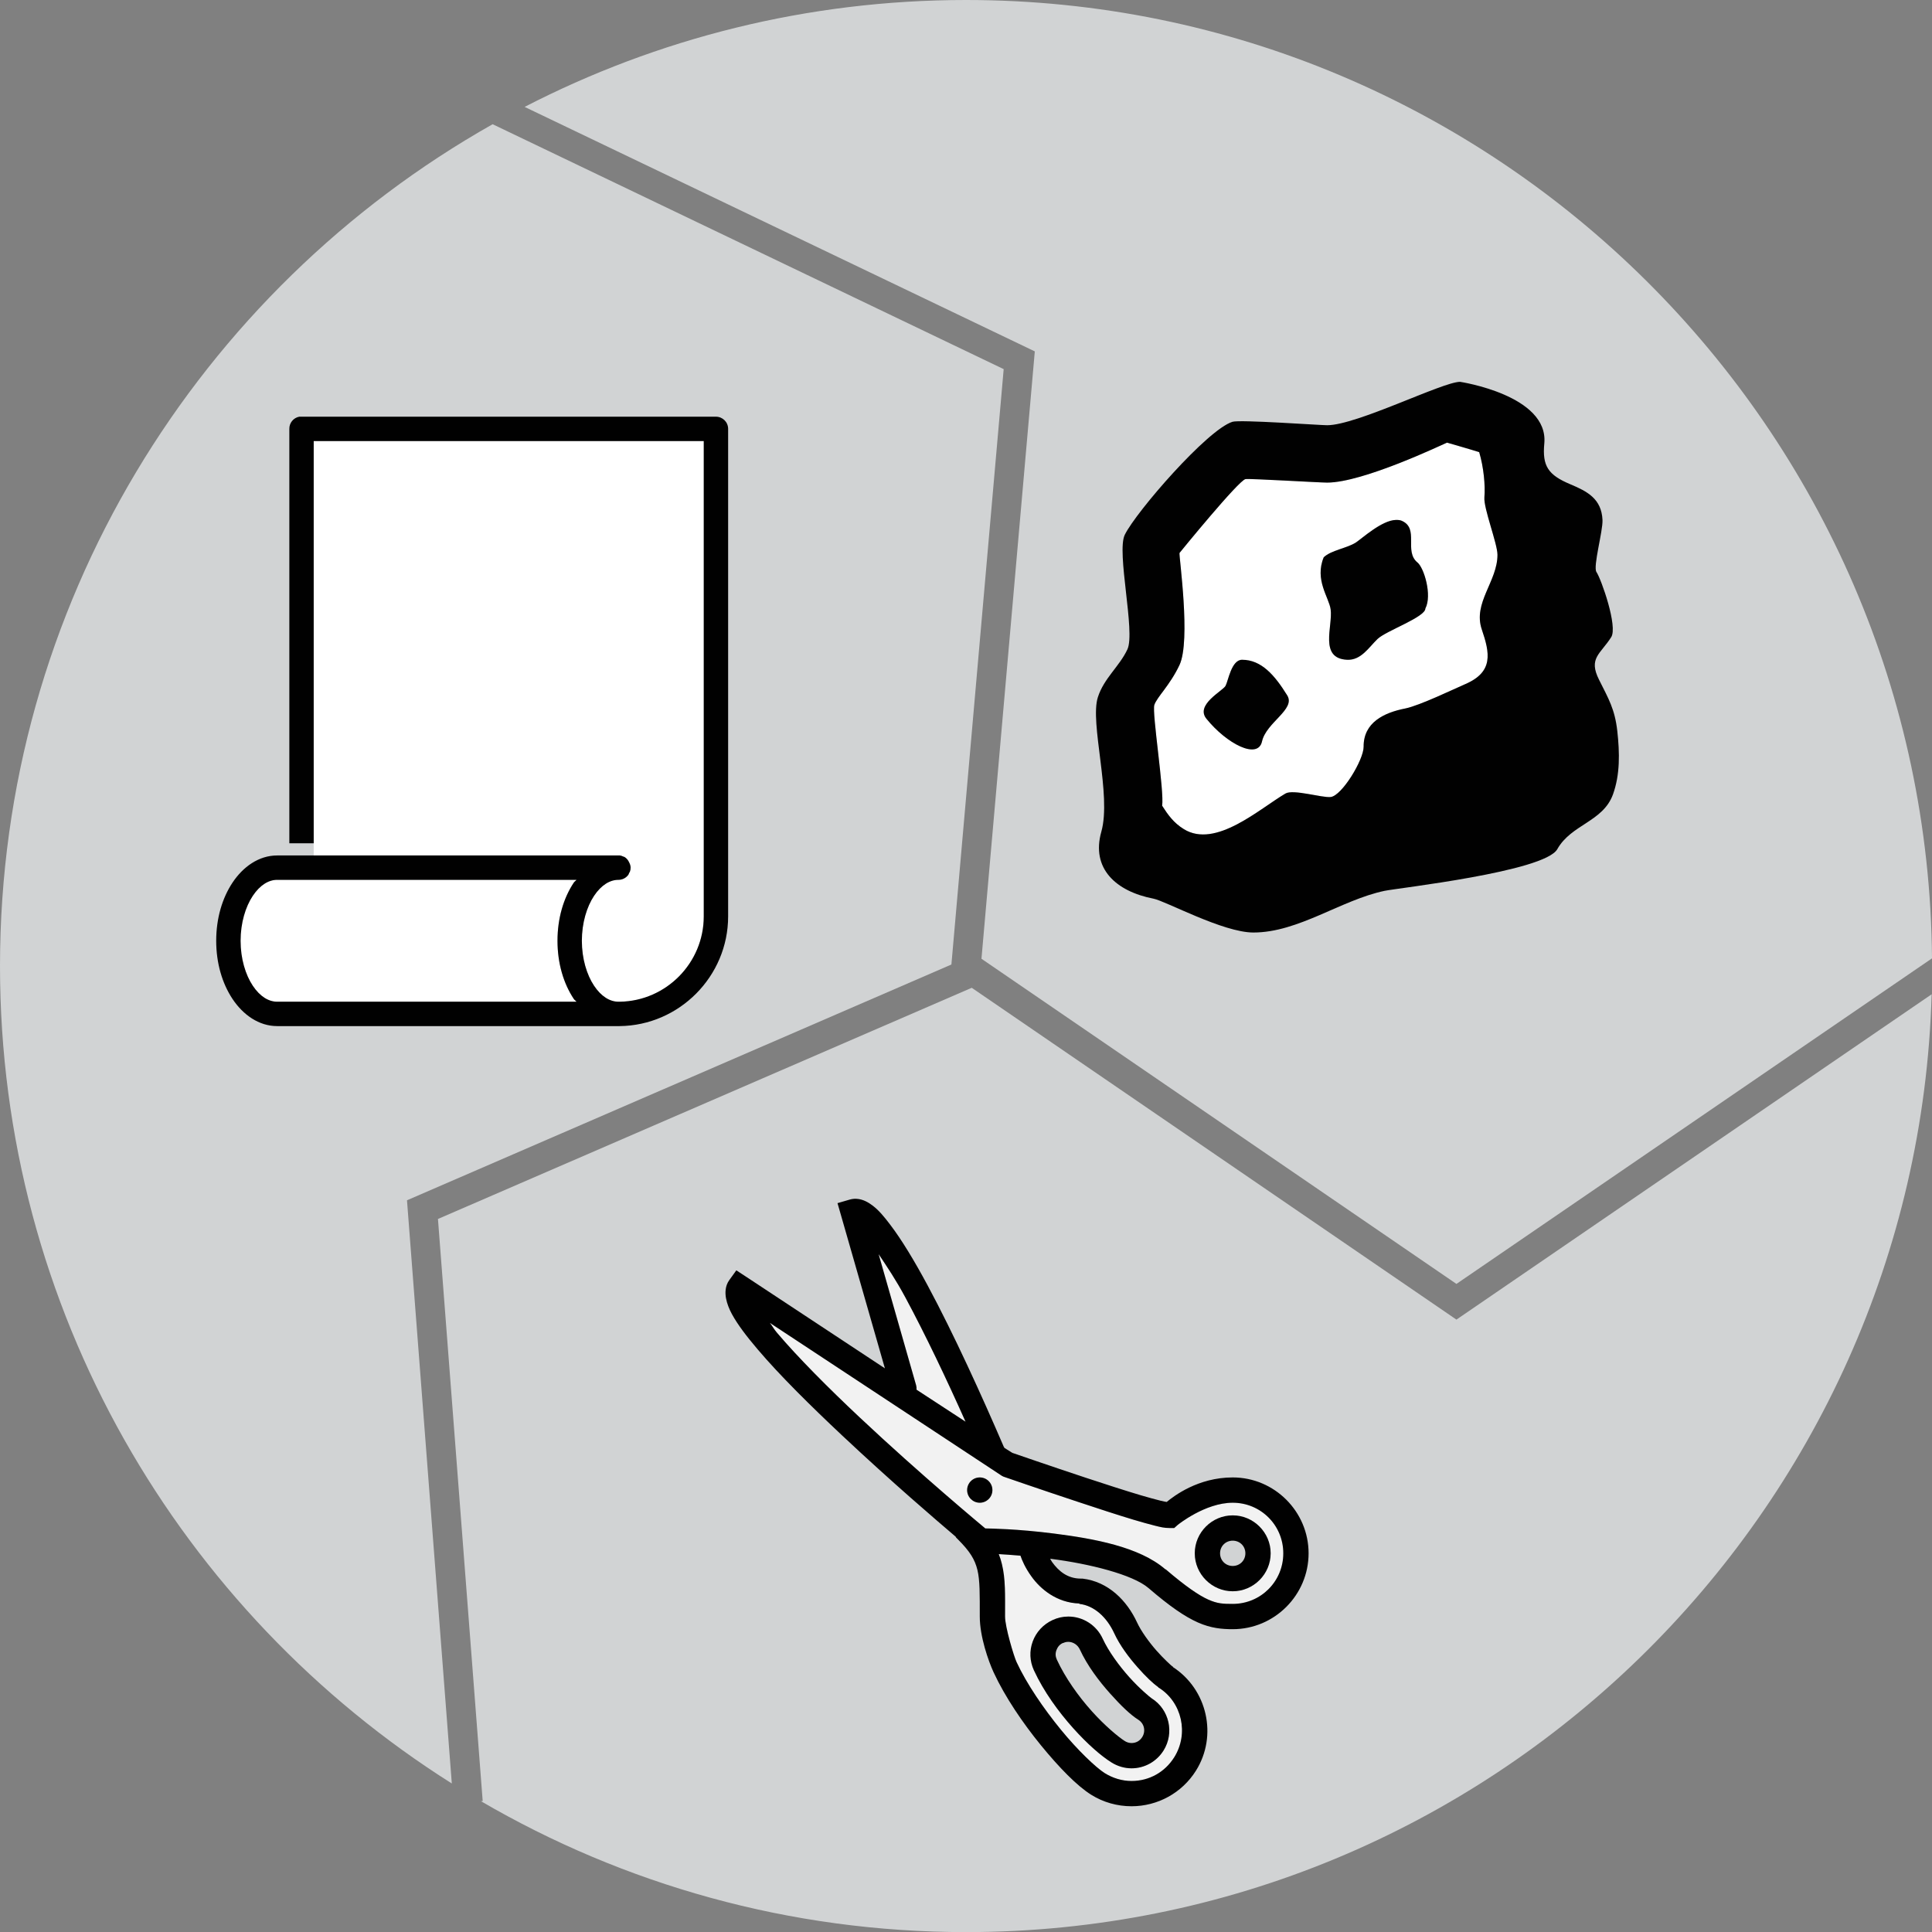 <?xml version="1.0" encoding="utf-8"?>
<!-- Generator: Adobe Illustrator 16.0.0, SVG Export Plug-In . SVG Version: 6.00 Build 0)  -->
<!DOCTYPE svg PUBLIC "-//W3C//DTD SVG 1.1//EN" "http://www.w3.org/Graphics/SVG/1.1/DTD/svg11.dtd">
<svg version="1.1" xmlns="http://www.w3.org/2000/svg" xmlns:xlink="http://www.w3.org/1999/xlink" x="0px" y="0px"
	 width="656.061px" height="656.094px" viewBox="0 0 656.061 656.094" enable-background="new 0 0 656.061 656.094"
	 xml:space="preserve">
<rect x="0" y="0" width="656.061" height="656.094" fill="#808080" stroke="none"/>
<g id="Layer_1" display="none">
	<g display="inline">
		<path d="M328.047-10C270.762-10,215.662,4.172,166.72,30.823l-0.438-0.21l-0.294,0.613
			c-27.923,15.296-53.837,34.646-76.977,57.786C25.163,152.86-10,237.751-10,328.047s35.163,175.187,99.012,239.035
			s148.74,99.012,239.036,99.012s175.187-35.163,239.035-99.012s99.012-148.739,99.012-239.035S630.931,152.86,567.083,89.012
			S418.343-10,328.047-10z M0,328.047C0,205.535,67.518,98.511,167.287,42.183l173.539,83.164l-17.751,202.18L138.203,407.59
			l15.221,198.04C61.316,547.479,0,444.796,0,328.047z M328.047,656.094c-60.005,0-116.29-16.209-164.732-44.456l0.597-0.046
			L148.72,413.934l181.263-78.502l164.588,112.675l161.373-110.475C650.853,514.102,505.726,656.094,328.047,656.094z
			 M494.571,435.988L333.284,325.573l18.11-206.25L178.152,36.301C223.107,13.11,274.074,0,328.047,0
			c180.012,0,326.602,145.749,328.014,325.434L494.571,435.988z"/>
	</g>
</g>
<g id="scissors">
	<path id="scissorback" fill="#D1D3D4" d="M329.983,335.432L148.72,413.934l15.192,197.658l-0.597,0.046
		c48.442,28.247,104.727,44.456,164.732,44.456c177.679,0,322.806-141.992,327.896-318.462L494.571,448.107L329.983,335.432z"/>
	<g>
		<path fill="#F2F2F2" d="M311.23,471.905l16.648,10.87c-6.344-14.231-13.627-29.548-20.404-42.138
			c-3.287-6.119-6.273-10.51-9.12-14.769l12.743,44.56C311.224,470.908,311.272,471.408,311.23,471.905z"/>
		<path fill="#F2F2F2" d="M350.292,535.384c-2.209-3.059-3.23-5.555-3.766-7.113c-3.014-0.247-5.196-0.419-7.371-0.532
			c0.445,1.096,0.789,2.209,1.063,3.353c1.264,5.146,1.076,10.454,1.076,17.851c0,3.554,2.984,13.471,3.893,15.43
			c3.397,7.354,9.205,15.827,15.032,22.955c5.8,7.092,11.95,12.893,14.895,14.766c2.75,1.715,5.906,2.684,9.138,2.684
			c5.986,0,11.301-2.979,14.493-8.055c5.037-8.045,2.607-18.689-5.245-23.624h-0.128v-0.13c-1.841-1.324-4.233-3.567-7.118-6.848
			c-2.885-3.275-5.949-7.295-7.908-11.539c-2.515-5.426-6.771-9.349-11.816-9.936v-0.133
			C358.87,544.271,353.342,539.639,350.292,535.384z M357.405,550.149c1.692-0.792,3.494-1.207,5.365-1.207
			c5.02,0,9.58,2.943,11.677,7.516c2.007,4.336,5.564,9.18,8.988,13.016c3.423,3.844,7.161,6.947,7.651,7.249
			c5.981,3.757,7.777,11.733,4.024,17.713c-2.35,3.754-6.45,6.042-10.86,6.042c-2.42,0-4.799-0.722-6.845-2.01
			c-3.491-2.188-8.118-6.2-13.027-11.677c-4.901-5.479-9.924-12.323-13.285-19.597c-1.425-3.084-1.589-6.588-0.399-9.797
			C351.861,554.199,354.304,551.577,357.405,550.149z"/>
		<path fill="#F2F2F2" d="M418.606,510.292c-9.403,0-18.663,7.517-18.663,7.517l-1.199,1.067h-1.614c-1.796,0-2.977-0.301-4.974-0.8
			c-1.998-0.499-4.495-1.196-7.247-2.016c-5.482-1.638-12.24-3.874-18.781-6.037c-13.09-4.328-25.372-8.594-25.372-8.594
			l-0.538-0.269l-0.402-0.267l-78.375-51.666c0.943,1.207,1.288,2.028,2.415,3.35c7.073,8.339,17.417,18.736,28.052,28.719
			c20.809,19.555,41.762,36.949,42.678,37.719c1.566,0.03,10.835,0.14,23.354,1.742c13.536,1.727,28.91,4.504,37.715,12.084
			l0.268,0.127c6.75,5.775,11.235,8.814,14.362,10.201c3.169,1.41,5.036,1.475,8.323,1.475c9.533,0,17.171-7.643,17.171-17.178
			C435.777,517.931,428.139,510.292,418.606,510.292z M332.709,510.292c-2.371,0-4.294-1.923-4.294-4.298
			c0-2.373,1.923-4.295,4.294-4.295c2.368,0,4.29,1.922,4.29,4.295C337,508.37,335.078,510.292,332.709,510.292z M418.606,540.354
			c-7.075,0-12.893-5.821-12.893-12.887c0-7.063,5.817-12.883,12.893-12.883c7.058,0,12.879,5.82,12.879,12.883
			C431.485,534.533,425.664,540.354,418.606,540.354z"/>
		<path fill="#010101" d="M418.606,501.7c-11.81,0-20.042,6.367-22.42,8.324c-0.456-0.084-0.804-0.105-2.016-0.405
			c-1.777-0.448-4.16-1.081-6.848-1.881c-5.342-1.591-12.01-3.752-18.521-5.901c-12.846-4.254-24.69-8.365-24.953-8.454
			c-0.004-0.001-0.268-0.138-0.268-0.138l-2.548-1.607c0-0.047,0-0.094,0-0.139l-0.139-0.131
			c-7.381-17.145-16.941-38.235-25.905-54.896c-4.475-8.319-8.78-15.463-12.746-20.665c-1.978-2.602-3.733-4.73-5.768-6.305
			c-1.527-1.186-3.446-2.309-5.649-2.414c-0.719-0.043-1.495,0.044-2.278,0.266l-4.15,1.207l1.198,4.162l14.896,51.934
			l-46.972-31.003l-3.479-2.276l-2.418,3.355c-1.39,1.938-1.431,4.328-1.077,6.168c0.355,1.852,1.044,3.579,2.015,5.373
			c1.957,3.578,4.975,7.537,8.729,11.944c7.473,8.81,17.962,19.158,28.706,29.258c17.204,16.148,31.957,28.739,38.388,34.225
			c0.045,0.031,0.098,0.095,0.141,0.128c0.042,0.098,0.085,0.183,0.132,0.271c0.157,0.193,0.343,0.372,0.534,0.537
			c4.204,4.195,5.836,6.904,6.717,10.469c0.868,3.566,0.803,8.387,0.803,15.836c0,6.822,2.935,15.113,4.69,18.924
			c3.882,8.385,9.939,17.277,16.108,24.832c6.173,7.545,12.176,13.719,17.05,16.769c4.089,2.568,8.858,3.896,13.692,3.896
			c8.878,0,17.145-4.545,21.864-12.078c7.457-11.885,3.817-27.625-7.783-35.164c-0.022-0.018,0.025-0.115,0-0.134
			c-0.007-0.006-0.249-0.124-0.264-0.135c-0.366-0.296-2.9-2.556-5.371-5.367c-2.569-2.913-5.231-6.628-6.572-9.526
			c-3.401-7.363-9.714-13.869-18.525-14.898h-0.268h-0.265c-4.622,0-7.59-2.576-9.805-5.633c-0.246-0.361-0.445-0.725-0.658-1.08
			c0.077,0.012,0.165-0.014,0.26,0c12.98,1.662,27.771,5.301,33.158,9.936c7.24,6.229,12.312,9.693,16.769,11.676
			c4.459,1.98,8.253,2.277,11.815,2.277c14.169,0,25.762-11.588,25.762-25.768S432.775,501.7,418.606,501.7z M298.354,425.869
			c2.847,4.259,5.833,8.649,9.12,14.769c6.777,12.59,14.061,27.906,20.404,42.138l-16.648-10.87
			c0.042-0.497-0.006-0.997-0.133-1.477L298.354,425.869z M366.528,544.512v0.133c5.045,0.587,9.302,4.51,11.816,9.936
			c1.959,4.244,5.023,8.264,7.908,11.539c2.885,3.28,5.277,5.523,7.118,6.848v0.13h0.128c7.853,4.935,10.282,15.579,5.245,23.624
			c-3.192,5.076-8.507,8.055-14.493,8.055c-3.231,0-6.388-0.969-9.138-2.684c-2.944-1.873-9.095-7.674-14.895-14.766
			c-5.827-7.128-11.635-15.602-15.032-22.955c-0.908-1.959-3.893-11.876-3.893-15.43c0-7.396,0.188-12.705-1.076-17.851
			c-0.273-1.144-0.617-2.257-1.063-3.353c2.175,0.113,4.357,0.285,7.371,0.532c0.535,1.559,1.557,4.055,3.766,7.113
			C353.342,539.639,358.87,544.271,366.528,544.512z M418.606,544.645c-3.287,0-5.154-0.064-8.323-1.475
			c-3.127-1.387-7.612-4.426-14.362-10.201l-0.268-0.127c-8.805-7.58-24.179-10.357-37.715-12.084
			c-12.519-1.603-21.787-1.712-23.354-1.742c-0.916-0.77-21.869-18.164-42.678-37.719c-10.635-9.982-20.979-20.38-28.052-28.719
			c-1.127-1.321-1.472-2.143-2.415-3.35l78.375,51.666l0.402,0.267l0.538,0.269c0,0,12.282,4.266,25.372,8.594
			c6.541,2.163,13.299,4.399,18.781,6.037c2.752,0.819,5.249,1.517,7.247,2.016c1.997,0.499,3.178,0.8,4.974,0.8h1.614l1.199-1.067
			c0,0,9.26-7.517,18.663-7.517c9.533,0,17.171,7.639,17.171,17.175C435.777,537.002,428.139,544.645,418.606,544.645z"/>
		<path fill="#010101" d="M351.093,567.194c3.361,7.273,8.384,14.117,13.285,19.597c4.909,5.477,9.536,9.489,13.027,11.677
			c2.046,1.288,4.425,2.01,6.845,2.01c4.41,0,8.511-2.288,10.86-6.042c3.753-5.979,1.957-13.956-4.024-17.713
			c-0.49-0.302-4.229-3.405-7.651-7.249c-3.424-3.836-6.981-8.68-8.988-13.016c-2.097-4.572-6.657-7.516-11.677-7.516
			c-1.871,0-3.673,0.415-5.365,1.207c-3.101,1.428-5.544,4.05-6.711,7.248C349.504,560.606,349.668,564.11,351.093,567.194z
			 M358.739,560.348c0.408-1.109,1.1-1.925,2.156-2.417h0.134c0.58-0.271,1.098-0.399,1.741-0.399c1.653,0,3.196,1.045,3.898,2.549
			c2.584,5.601,6.529,10.784,10.328,15.031c3.795,4.254,6.971,7.256,9.527,8.861c2.046,1.281,2.619,3.867,1.344,5.902
			c-0.806,1.292-2.099,2.016-3.617,2.016c-0.826,0-1.606-0.242-2.29-0.67c-2.108-1.328-6.783-5.189-11.265-10.201
			c-4.5-5.018-8.983-11.313-11.815-17.449C358.383,562.493,358.333,561.456,358.739,560.348z"/>
		<path fill="#010101" d="M332.709,501.7c-2.371,0-4.294,1.922-4.294,4.295c0,2.375,1.923,4.298,4.294,4.298
			c2.368,0,4.29-1.923,4.29-4.298C337,503.622,335.078,501.7,332.709,501.7z"/>
		<path fill="#010101" d="M418.606,514.584c-7.075,0-12.893,5.82-12.893,12.883c0,7.065,5.817,12.887,12.893,12.887
			c7.058,0,12.879-5.821,12.879-12.887C431.485,520.405,425.664,514.584,418.606,514.584z M418.606,531.762
			c-2.423,0-4.299-1.871-4.299-4.295c0-2.422,1.876-4.292,4.299-4.292c2.422,0,4.295,1.87,4.295,4.292
			C422.901,529.891,421.028,531.762,418.606,531.762z"/>
	</g>
</g>
<g id="paper">
	<path id="paperback" fill="#D1D3D4" d="M323.075,327.526l17.751-202.18L167.287,42.183C67.518,98.511,0,205.535,0,328.047
		C0,444.796,61.316,547.479,153.424,605.63l-15.221-198.04L323.075,327.526z"/>
	<g>
		<path fill="#FFFFFF" d="M210.52,290.496c0.404,0.07,0.8,0.207,1.163,0.391c0.137,0.037,0.262,0.081,0.393,0.126
			c0.333,0.212,0.64,0.475,0.904,0.777c0.267,0.314,0.482,0.657,0.644,1.037c0.292,0.517,0.467,1.086,0.518,1.681
			c0.014,0.531-0.075,1.057-0.258,1.55c-0.075,0.136-0.164,0.261-0.26,0.391c-0.037,0.127-0.075,0.26-0.125,0.384
			c-0.082,0.14-0.166,0.264-0.259,0.393c-0.79,0.983-1.979,1.548-3.237,1.548c-2.859,0-5.813,1.737-8.28,5.436
			c-2.458,3.7-4.138,9.186-4.138,15.263s1.68,11.562,4.138,15.255c2.466,3.706,5.421,5.434,8.28,5.434c0.174,0,0.348,0.004,0.518,0
			c15.716-0.27,28.46-13.186,28.46-28.969v-161.42H106.527V286.36v4.135h103.475C210.176,290.488,210.35,290.488,210.52,290.496z"/>
		<path fill="#FFFFFF" d="M195.776,298.772H94.116c-2.863,0-5.813,1.737-8.28,5.436c-2.466,3.7-4.14,9.186-4.14,15.263
			s1.674,11.562,4.14,15.255c2.466,3.706,5.417,5.434,8.28,5.434h101.66c-0.26-0.343-0.661-0.543-0.904-0.903
			c-3.54-5.304-5.561-12.203-5.561-19.785c0-7.585,2.021-14.483,5.561-19.788C195.115,299.315,195.516,299.125,195.776,298.772z"/>
		<path fill="#010101" d="M243.111,141.498H102.392c-0.13-0.006-0.258-0.006-0.39,0c-0.125-0.006-0.259-0.006-0.384,0
			c-1.98,0.375-3.399,2.124-3.365,4.136V286.36h8.274V149.771H238.98v161.42c0,15.783-12.744,28.699-28.46,28.969
			c-0.169,0.004-0.343,0-0.518,0c-2.859,0-5.813-1.728-8.28-5.434c-2.458-3.693-4.138-9.177-4.138-15.255s1.68-11.563,4.138-15.263
			c2.466-3.699,5.421-5.436,8.28-5.436c1.258,0,2.447-0.565,3.237-1.548c0.093-0.129,0.177-0.253,0.259-0.393
			c0.051-0.124,0.089-0.256,0.125-0.384c0.096-0.129,0.185-0.254,0.26-0.391c0.183-0.493,0.272-1.02,0.258-1.55
			c-0.051-0.594-0.226-1.164-0.518-1.681c-0.162-0.38-0.377-0.723-0.644-1.037c-0.264-0.302-0.571-0.564-0.904-0.777
			c-0.131-0.046-0.256-0.089-0.393-0.126c-0.363-0.184-0.759-0.32-1.163-0.391c-0.169-0.008-0.343-0.008-0.518,0H94.116
			c-6.25,0-11.598,3.879-15.137,9.188c-3.533,5.305-5.562,12.203-5.562,19.788c0,7.583,2.028,14.481,5.562,19.785
			c3.539,5.306,8.886,9.184,15.137,9.184h115.886c0.136,0,0.256,0.002,0.393,0c20.286-0.206,36.862-16.913,36.862-37.249V145.634
			C247.257,143.349,245.408,141.498,243.111,141.498z M194.872,339.256c0.243,0.36,0.644,0.561,0.904,0.903H94.116
			c-2.863,0-5.813-1.728-8.28-5.434c-2.466-3.693-4.14-9.177-4.14-15.255s1.674-11.563,4.14-15.263
			c2.466-3.699,5.417-5.436,8.28-5.436h101.66c-0.26,0.353-0.661,0.542-0.904,0.911c-3.54,5.305-5.561,12.203-5.561,19.788
			C189.311,327.054,191.333,333.953,194.872,339.256z"/>
	</g>
</g>
<g id="rock_1_">
	<path id="rockback_1_" fill="#D1D3D4" d="M328.047,0c-53.974,0-104.94,13.11-149.896,36.301l173.242,83.021l-18.11,206.25
		l161.287,110.415l161.49-110.554C654.649,145.749,508.059,0,328.047,0z"/>
	<g>
		<path fill="#FFFFFF" d="M504.063,168.882c0.345-4.05-0.242-10.218-1.763-15.339c-1.997-0.678-10.926-3.236-10.926-3.236
			c-1.531,0.627-28.465,13.571-40.708,13.571c-2.651,0-26.193-1.427-27.721-1.19c-2.264,0.347-22.13,24.709-22.412,25.087
			c-0.214,1.218,3.898,29.696,0,38.036c-1.653,3.519-3.613,6.275-5.309,8.569c-1.412,1.888-2.841,3.737-3.237,5.001
			c-0.856,2.605,3.418,29.34,2.648,34.219c1.944,3.047,3.902,5.832,7.382,7.959c10.778,6.657,25.633-6.893,34.501-12.101
			c2.656-1.542,12.411,1.503,15.337,1.188c3.815-0.412,11.24-12.664,11.197-17.091c-0.054-8.212,6.884-11.558,14.173-12.984
			c4.784-0.951,16.863-6.763,20.342-8.264c9.679-4.159,8.337-10.569,5.611-18.575c-3.074-9.032,5.351-16.331,5.324-25.369
			C508.47,184.529,503.751,172.565,504.063,168.882z M428.551,251.766c-1.395,6.278-11.943,0.861-18.87-7.678
			c-3.877-4.764,5.516-9.434,6.486-11.191c0.915-1.662,1.973-8.853,5.608-8.853c6.58,0,11.086,5.239,15.34,12.102
			C440.04,240.864,429.999,245.284,428.551,251.766z M484.019,206.635c0.021,2.927-13.348,7.569-16.224,10.336
			c-2.948,2.809-5.572,7.287-10.333,7.073c-9.648-0.439-4.817-11.444-5.606-17.104c-0.558-4.086-5.529-10.004-2.354-17.692
			c2.53-2.43,7.891-3.063,10.915-5.027c2.114-1.382,8.78-7.538,13.573-7.663c0.67-0.019,1.475,0.03,2.046,0.307
			c5.981,2.641,0.619,10.314,5.308,14.149C483.559,192.803,486.382,202.12,484.019,206.635z"/>
		<path fill="#010101" d="M421.776,224.044c-3.636,0-4.693,7.19-5.608,8.853c-0.971,1.758-10.363,6.428-6.486,11.191
			c6.927,8.539,17.476,13.956,18.87,7.678c1.447-6.482,11.488-10.902,8.564-15.62C432.862,229.284,428.356,224.044,421.776,224.044z
			"/>
		<path fill="#010101" d="M476.037,176.864c-0.571-0.276-1.376-0.325-2.046-0.307c-4.793,0.125-11.459,6.281-13.573,7.663
			c-3.024,1.964-8.385,2.598-10.915,5.027c-3.176,7.688,1.796,13.606,2.354,17.692c0.789,5.66-4.042,16.665,5.606,17.104
			c4.761,0.214,7.385-4.265,10.333-7.073c2.876-2.767,16.244-7.409,16.224-10.336c2.363-4.516-0.46-13.832-2.675-15.622
			C476.656,187.178,482.018,179.504,476.037,176.864z"/>
		<path fill="#010101" d="M543.004,230.833c-3.706-7.344,0.446-8.683,4.119-14.465c2.303-3.573-3.357-19.661-5.002-22.117
			c-1.244-1.816,2.22-13.884,2.049-17.693c-0.338-7.191-5.152-9.69-10.899-12.1c-7.553-3.166-9.589-6.176-8.862-13.869
			c1.54-16.405-28.609-20.928-28.609-20.928c-5.922,0-35.084,14.737-45.133,14.737c-2.471,0-29.621-1.954-32.145-1.168
			c-8.491,2.626-32.654,30.457-36.563,38.343c-2.915,5.887,3.659,32.998,0.883,38.938c-2.702,5.792-7.951,9.766-10.025,16.223
			c-2.836,8.716,4.707,33.225,1.166,45.71c-3.515,12.487,4.939,20.245,17.701,22.719c4.137,0.802,23.644,11.499,33.933,11.499
			c15.31,0,29.764-11.047,44.535-14.15c4.266-0.916,54.375-6.49,58.68-14.169c4.754-8.427,15.502-9.253,18.896-18.579
			c2.438-6.792,2.29-14.077,1.47-21.529C548.353,240.748,546.189,237.218,543.004,230.833z M503.179,213.733
			c2.726,8.006,4.067,14.416-5.611,18.575c-3.479,1.501-15.558,7.313-20.342,8.264c-7.289,1.427-14.227,4.772-14.173,12.984
			c0.043,4.427-7.382,16.679-11.197,17.091c-2.926,0.314-12.681-2.73-15.337-1.188c-8.868,5.208-23.723,18.758-34.501,12.101
			c-3.479-2.127-5.438-4.912-7.382-7.959c0.77-4.879-3.505-31.613-2.648-34.219c0.396-1.264,1.825-3.113,3.237-5.001
			c1.695-2.294,3.655-5.051,5.309-8.569c3.898-8.34-0.214-36.818,0-38.036c0.282-0.378,20.148-24.74,22.412-25.087
			c1.527-0.236,25.069,1.19,27.721,1.19c12.243,0,39.177-12.944,40.708-13.571c0,0,8.929,2.559,10.926,3.236
			c1.521,5.121,2.107,11.289,1.763,15.339c-0.312,3.683,4.407,15.646,4.44,19.481C508.53,197.402,500.105,204.701,503.179,213.733z"
			/>
	</g>
</g>
</svg>
